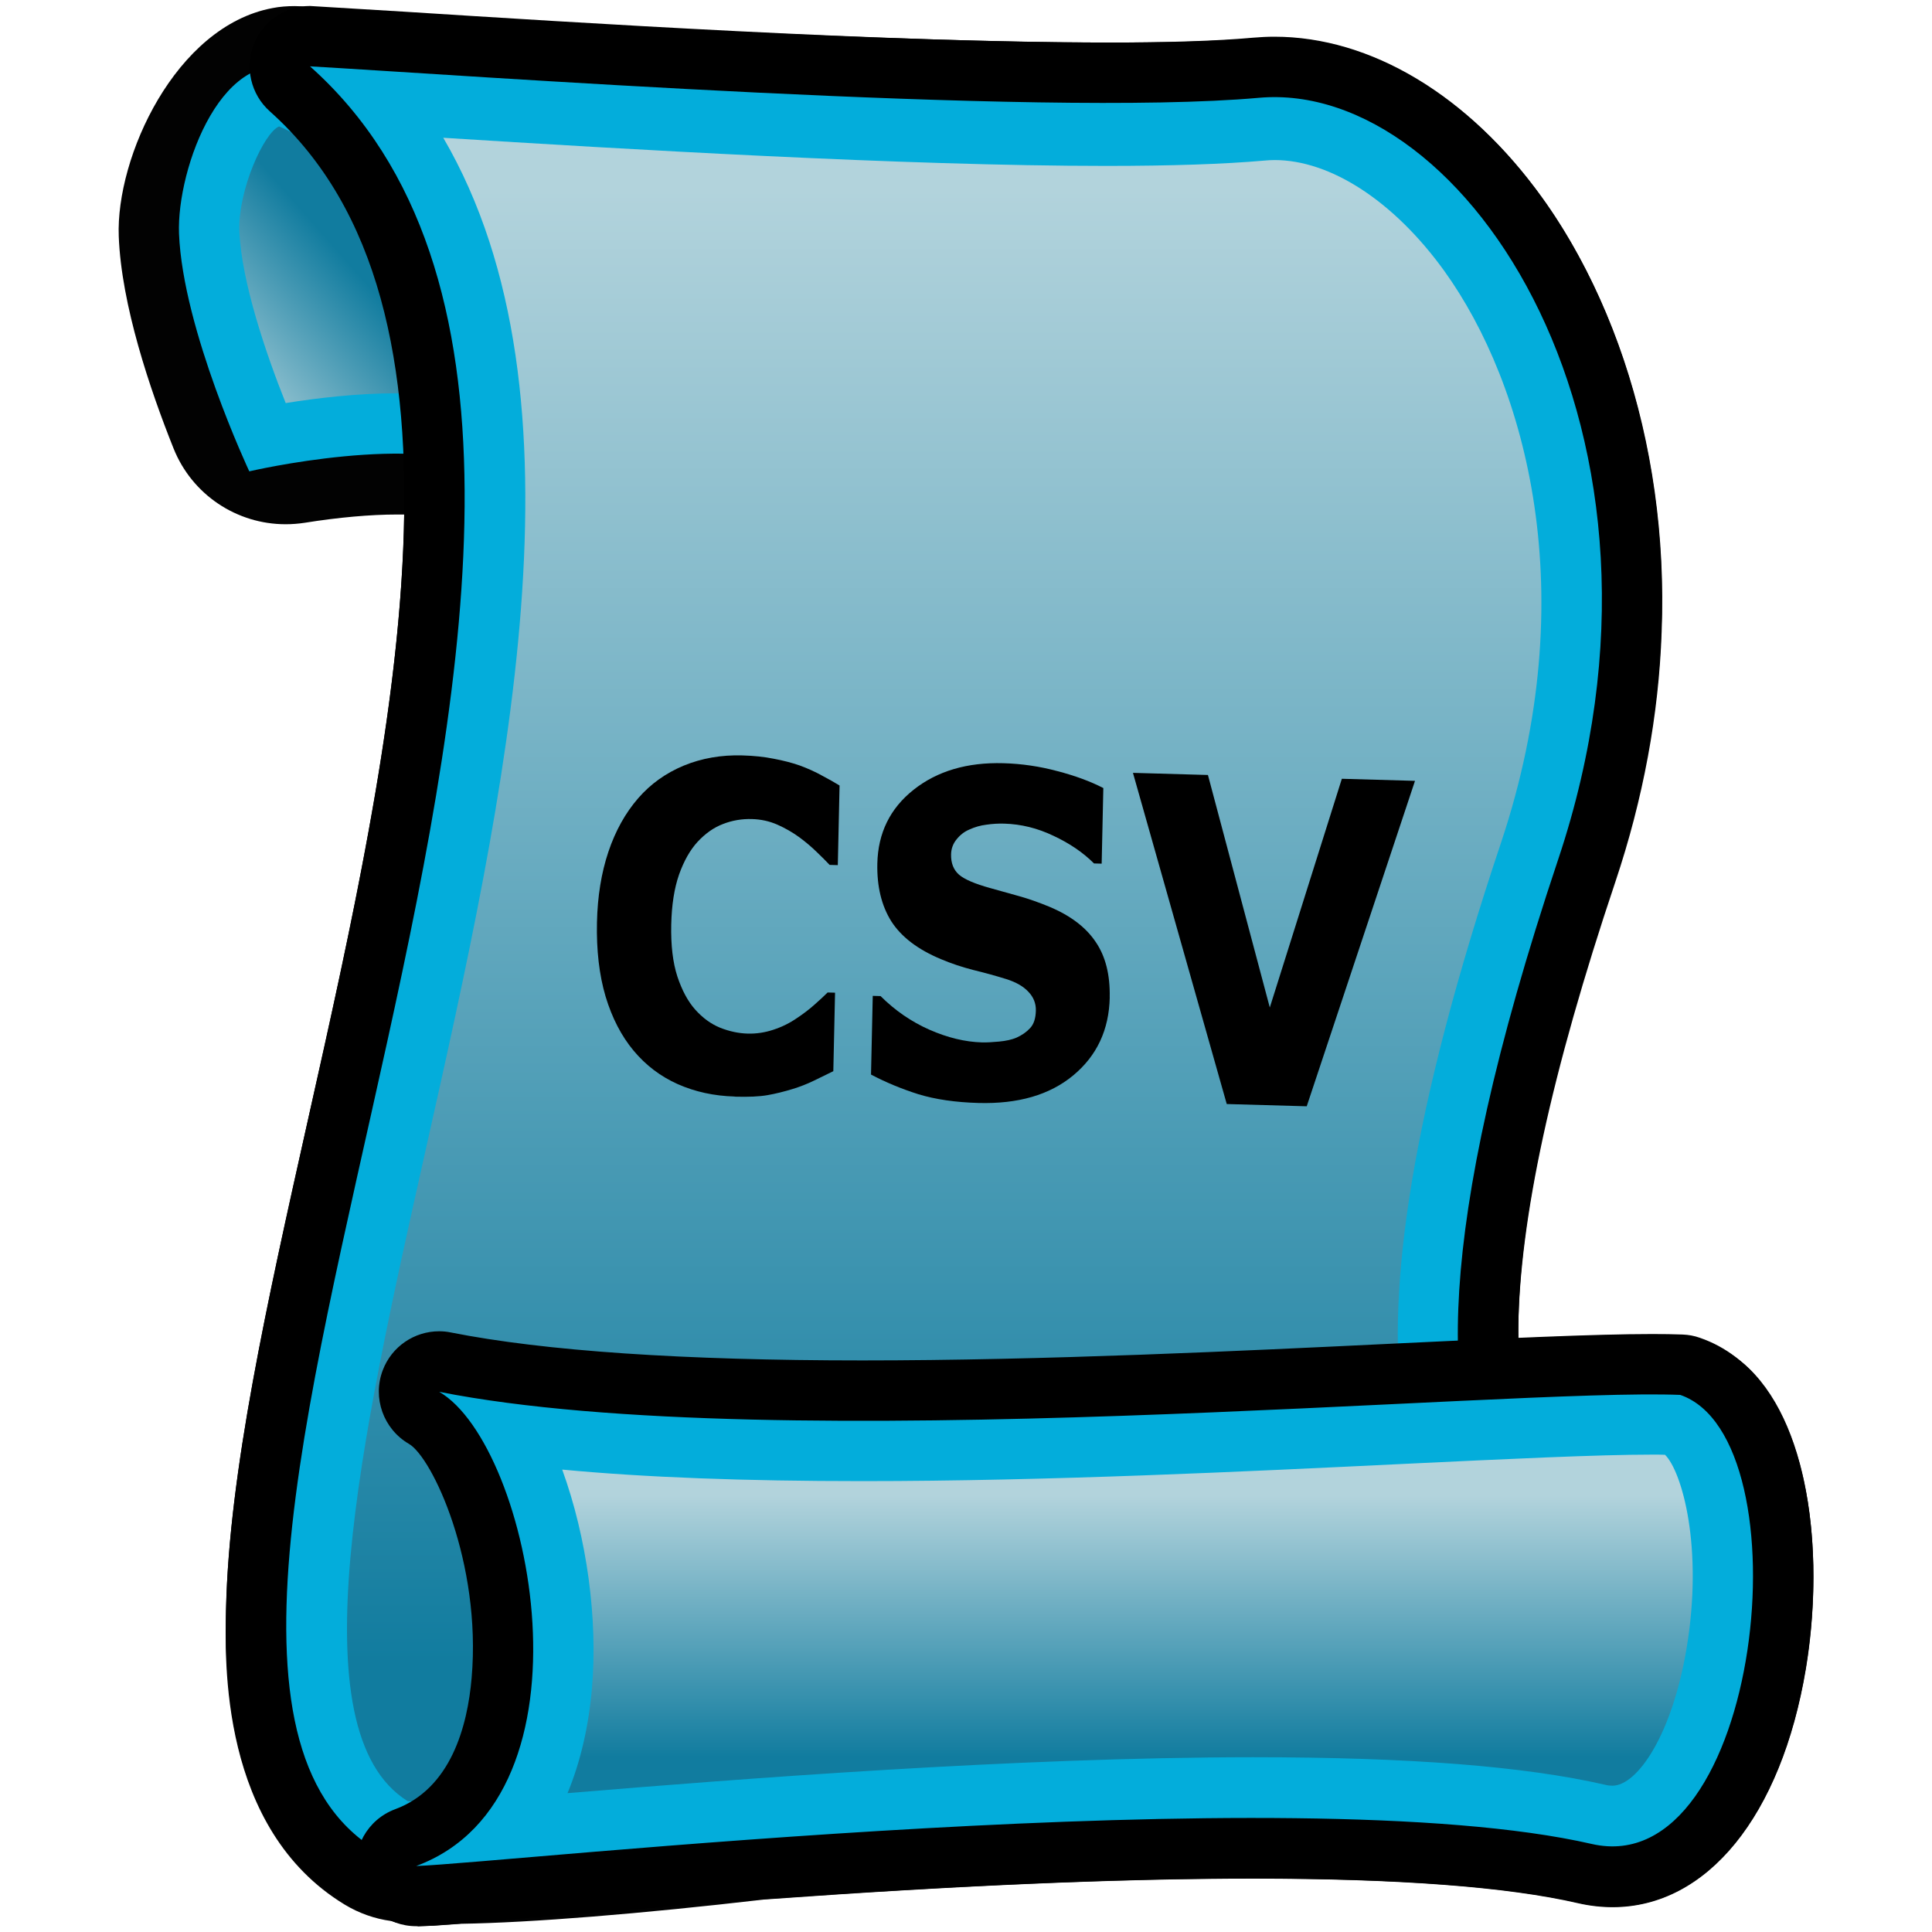 <?xml version="1.0" encoding="UTF-8" standalone="no"?>
<!-- Generator: Adobe Illustrator 14.0.0, SVG Export Plug-In . SVG Version: 6.00 Build 43363)  -->

<svg
   xmlns:dc="http://purl.org/dc/elements/1.1/"
   xmlns:cc="http://creativecommons.org/ns#"
   xmlns:rdf="http://www.w3.org/1999/02/22-rdf-syntax-ns#"
   xmlns:svg="http://www.w3.org/2000/svg"
   xmlns="http://www.w3.org/2000/svg"
   xmlns:sodipodi="http://sodipodi.sourceforge.net/DTD/sodipodi-0.dtd"
   xmlns:inkscape="http://www.inkscape.org/namespaces/inkscape"
   version="1.1"
   id="Layer_1"
   x="0px"
   y="0px"
   width="32px"
   height="32px"
   viewBox="0 0 32 32"
   enable-background="new 0 0 32 32"
   xml:space="preserve"
   sodipodi:version="0.32"
   inkscape:version="0.91 r13725"
   sodipodi:docname="csv.svg"><defs
     id="defs32" /><sodipodi:namedview
     inkscape:window-height="1017"
     inkscape:window-width="1920"
     inkscape:pageshadow="2"
     inkscape:pageopacity="0.0"
     borderopacity="1.0"
     bordercolor="#666666"
     pagecolor="#ffffff"
     id="base"
     inkscape:zoom="11.6875"
     inkscape:cx="-15.953925"
     inkscape:cy="16"
     inkscape:window-x="-8"
     inkscape:window-y="-8"
     inkscape:current-layer="Layer_1"
     showgrid="false"
     inkscape:window-maximized="1" /><g
     id="g3"><path
       id="path10819_1_"
       d="M7.038,31.898c-0.19,0-0.379-0.026-0.559-0.08c-0.271-0.036-0.533-0.129-0.77-0.272   c-2.069-1.258-1.99-4.035-1.963-4.944c0.057-2.248,0.684-5.05,1.346-8.015C5.859,15.168,6.65,11.64,6.694,8.522   c-0.039,0-0.078,0-0.119,0c-0.439,0-0.968,0.047-1.529,0.137C4.94,8.675,4.834,8.683,4.73,8.683c-0.808,0-1.549-0.488-1.856-1.257   C2.484,6.45,2.01,5.051,1.967,3.915c-0.051-1.309,0.939-3.48,2.545-3.781C4.633,0.11,4.756,0.101,4.879,0.101   c0.072,0,0.144,0.004,0.215,0.012C5.506,0.15,13.666,0.705,18.46,0.705c1.235,0,1.933-0.039,2.298-0.072   c0.113-0.01,0.23-0.016,0.352-0.016c1.281,0,2.595,0.631,3.697,1.775c1.822,1.899,2.84,4.92,2.715,8.076   c-0.047,1.372-0.307,2.768-0.766,4.137c-1.061,3.161-1.588,5.588-1.609,7.417c0,0.049,0,0.098,0,0.145   c0.847-0.035,1.646-0.063,2.236-0.063l0.229,0.002c0.509,0.008,0.996,0.211,1.361,0.563c1.051,1.021,1.228,3.229,0.938,4.974   c-0.408,2.436-1.636,3.946-3.201,3.946c-0.188,0-0.381-0.022-0.569-0.065c-1.168-0.271-2.98-0.408-5.384-0.408   c-2.228,0-4.876,0.113-8.101,0.346c-2.039,0.236-3.846,0.383-5.02,0.402l-0.471,0.033C7.122,31.898,7.081,31.898,7.038,31.898   L7.038,31.898z"
       fill="#020202" /><path
       id="path3443_1_"
       d="M8.159,7.808C8.336,5.821,7.467,2.214,5,1.185C3.704,0.644,2.924,2.79,2.965,3.869   c0.063,1.595,1.164,3.938,1.164,3.938S6.954,7.146,8.159,7.808z"
       fill="#03ADDB" /><linearGradient
       id="path10849_2_"
       gradientUnits="userSpaceOnUse"
       x1="284.953"
       y1="-379.324"
       x2="287.34"
       y2="-377.22"
       gradientTransform="matrix(1 0 0 -1 -281.54 -372.84)"><stop
         offset="0"
         style="stop-color:#B2D3DC"
         id="stop8" /><stop
         offset="1"
         style="stop-color:#117C9F"
         id="stop10" /></linearGradient><path
       id="path10849_1_"
       d="M4.732,6.676C4.405,5.858,3.999,4.663,3.965,3.83   c-0.026-0.681,0.41-1.636,0.658-1.736c1.512,0.646,2.334,2.722,2.52,4.441c-0.18-0.013-0.366-0.021-0.564-0.021   C5.913,6.513,5.239,6.595,4.732,6.676L4.732,6.676z"
       fill="url(#path10849_2_)" /><path
       d="M7.357,31.814c-0.89,0-1.227-0.086-1.481-0.225C2.58,29.8,3.745,24.604,5.093,18.585C6.51,12.263,8.116,5.097,4.47,1.845   C4.152,1.562,4.049,1.109,4.211,0.716c0.155-0.375,0.521-0.617,0.923-0.617c0.019,0,0.927,0.055,1.553,0.094   c2.811,0.179,8.042,0.512,11.629,0.512l0,0c1.021,0,1.844-0.027,2.443-0.081c0.115-0.01,0.231-0.016,0.348-0.016   c1.601,0,3.217,0.972,4.437,2.666c1.646,2.286,2.828,6.448,1.213,11.277c-3.028,9.049-1.026,10.16-0.065,10.695   c0.451,0.251,1.137,0.631,1.197,1.475c0.021,0.282-0.039,0.705-0.432,1.127C25.333,30.126,10.786,31.814,7.357,31.814L7.357,31.814   z"
       id="path13" /><path
       id="path3445_1_"
       d="M25.809,14.233c-4.254,12.71,0.984,11.217,1.082,12.559   c0.15,2.131-19.372,4.554-20.538,3.92C0.604,27.589,12.67,7.819,5.135,1.099C7.571,1.237,17.205,1.946,20.85,1.62   C24.273,1.313,28.174,7.162,25.809,14.233z"
       fill="#03ADDB" /><linearGradient
       id="path10830_2_"
       gradientUnits="userSpaceOnUse"
       x1="297.179"
       y1="-375.971"
       x2="297.179"
       y2="-400.418"
       gradientTransform="matrix(1 0 0 -1 -281.54 -372.84)"><stop
         offset="0"
         style="stop-color:#B2D3DC"
         id="stop17" /><stop
         offset="1"
         style="stop-color:#117C9F"
         id="stop19" /></linearGradient><path
       id="path10830_1_"
       d="M7.357,29.857c-0.349,0-0.526-0.016-0.604-0.024   c-1.86-1.156-0.766-6.041,0.293-10.767c1.324-5.907,2.8-12.493,0.296-16.784c2.938,0.185,7.644,0.466,10.981,0.466l0,0   c1.077,0,1.958-0.03,2.616-0.088c0.057-0.005,0.112-0.009,0.172-0.009c0.932,0,1.981,0.687,2.809,1.834   c1.357,1.884,2.316,5.36,0.941,9.475c-3,8.961-1.563,11.595,0.584,12.918C22.652,28.177,11.493,29.857,7.357,29.857L7.357,29.857z"
       fill="url(#path10830_2_)" /><path
       d="M6.893,31.904c-0.476,0-0.888-0.336-0.981-0.807c-0.094-0.48,0.174-0.961,0.634-1.131c0.921-0.341,1.197-1.371,1.266-2.177   c0.164-1.907-0.651-3.649-1.039-3.874c-0.423-0.246-0.606-0.762-0.434-1.218c0.149-0.396,0.526-0.647,0.935-0.647   c0.064,0,0.129,0.006,0.195,0.02c1.548,0.307,3.84,0.463,6.813,0.463h0.001c3.025,0,6.254-0.156,8.85-0.281   c1.752-0.084,3.266-0.156,4.229-0.156c0.189,0,0.359,0.002,0.508,0.008c0.098,0.004,0.193,0.021,0.285,0.054   c1.732,0.596,2.123,3.255,1.754,5.475c-0.406,2.437-1.633,3.949-3.2,3.949c-0.187,0-0.377-0.022-0.565-0.065   c-1.172-0.269-2.985-0.404-5.393-0.404c-4.26,0-9.288,0.426-11.99,0.654c-0.917,0.077-1.567,0.131-1.833,0.141   C6.916,31.904,6.904,31.904,6.893,31.904L6.893,31.904z"
       id="path22" /><path
       id="path3447_2_"
       d="M27.83,23.104c2.105,0.723,1.35,8.082-1.465,7.438   c-4.924-1.131-18.027,0.316-19.472,0.365c3.098-1.146,1.91-6.967,0.382-7.854C12.875,24.161,24.941,22.989,27.83,23.104z"
       fill="#03ADDB" /><linearGradient
       id="path10840_2_"
       gradientUnits="userSpaceOnUse"
       x1="300.215"
       y1="-397.613"
       x2="300.215"
       y2="-401.942"
       gradientTransform="matrix(1 0 0 -1 -281.54 -372.84)"><stop
         offset="0"
         style="stop-color:#B2D3DC"
         id="stop26" /><stop
         offset="1"
         style="stop-color:#117C9F"
         id="stop28" /></linearGradient><path
       id="path10840_1_"
       d="M9.4,29.7c0.212-0.511,0.349-1.095,0.405-1.74   c0.098-1.142-0.082-2.487-0.493-3.619c1.374,0.13,3.021,0.191,4.97,0.191c3.079,0,6.341-0.158,8.964-0.285   c1.725-0.082,3.213-0.154,4.125-0.154c0.072,0,0.143,0,0.207,0.003c0.277,0.271,0.639,1.524,0.357,3.204   c-0.238,1.429-0.813,2.277-1.23,2.277l0,0c-0.035,0-0.074-0.004-0.117-0.015c-1.336-0.307-3.244-0.457-5.836-0.457   C16.807,29.107,12.247,29.464,9.4,29.7L9.4,29.7z"
       fill="url(#path10840_2_)" /></g><g
     transform="matrix(0.918,0.026,-0.024,1.088,0,0)"
     style="font-style:normal;font-variant:normal;font-weight:bold;font-stretch:normal;font-size:7.5px;line-height:125%;font-family:'Antique Olive';text-align:start;writing-mode:lr-tb;text-anchor:start;fill:#000000;fill-opacity:1;stroke:none"
     id="text1333"><path
       d="m 13.683,16.366 q -0.557,0 -1.031,-0.164 -0.47,-0.164 -0.809,-0.49 -0.339,-0.326 -0.527,-0.812 -0.185,-0.487 -0.185,-1.125 0,-0.594 0.178,-1.078 0.178,-0.483 0.517,-0.829 0.326,-0.332 0.806,-0.514 0.483,-0.181 1.054,-0.181 0.316,0 0.567,0.037 0.255,0.034 0.47,0.091 0.225,0.064 0.406,0.144 0.185,0.077 0.322,0.144 l 0,1.212 -0.148,0 q -0.094,-0.081 -0.238,-0.191 -0.141,-0.111 -0.322,-0.218 -0.185,-0.107 -0.399,-0.181 -0.215,-0.074 -0.46,-0.074 -0.272,0 -0.517,0.087 -0.245,0.084 -0.453,0.282 -0.198,0.191 -0.322,0.507 -0.121,0.316 -0.121,0.765 0,0.47 0.131,0.786 0.134,0.316 0.336,0.497 0.205,0.185 0.457,0.265 0.252,0.077 0.497,0.077 0.235,0 0.463,-0.07 0.232,-0.07 0.426,-0.191 0.164,-0.097 0.305,-0.208 0.141,-0.111 0.232,-0.191 l 0.134,0 0,1.195 q -0.188,0.084 -0.359,0.158 -0.171,0.074 -0.359,0.128 -0.245,0.07 -0.46,0.107 -0.215,0.037 -0.591,0.037 z"
       style="font-size:6.875px"
       id="path4163" /><path
       d="m 20.407,14.697 q 0,0.739 -0.628,1.202 -0.624,0.46 -1.699,0.46 -0.621,0 -1.084,-0.107 -0.46,-0.111 -0.863,-0.279 l 0,-1.198 0.141,0 q 0.399,0.319 0.893,0.49 0.497,0.171 0.953,0.171 0.117,0 0.309,-0.02 0.191,-0.02 0.312,-0.067 0.148,-0.06 0.242,-0.151 0.097,-0.091 0.097,-0.269 0,-0.164 -0.141,-0.282 -0.138,-0.121 -0.406,-0.185 -0.282,-0.067 -0.598,-0.124 -0.312,-0.06 -0.587,-0.151 -0.631,-0.205 -0.91,-0.554 -0.275,-0.352 -0.275,-0.873 0,-0.698 0.624,-1.138 0.628,-0.443 1.611,-0.443 0.493,0 0.974,0.097 0.483,0.094 0.836,0.238 l 0,1.151 -0.138,0 q -0.302,-0.242 -0.742,-0.403 -0.436,-0.164 -0.893,-0.164 -0.161,0 -0.322,0.024 -0.158,0.02 -0.305,0.081 -0.131,0.05 -0.225,0.154 -0.094,0.101 -0.094,0.232 0,0.198 0.151,0.305 0.151,0.104 0.571,0.191 0.275,0.057 0.527,0.111 0.255,0.054 0.547,0.148 0.574,0.188 0.846,0.514 0.275,0.322 0.275,0.839 z"
       style="font-size:6.875px"
       id="path4165" /><path
       d="m 25.825,11.27 -1.823,4.998 -1.443,0 -1.823,-4.998 1.353,0 1.208,3.511 1.208,-3.511 1.319,0 z"
       style="font-size:6.875px"
       id="path4167" /></g></svg>
